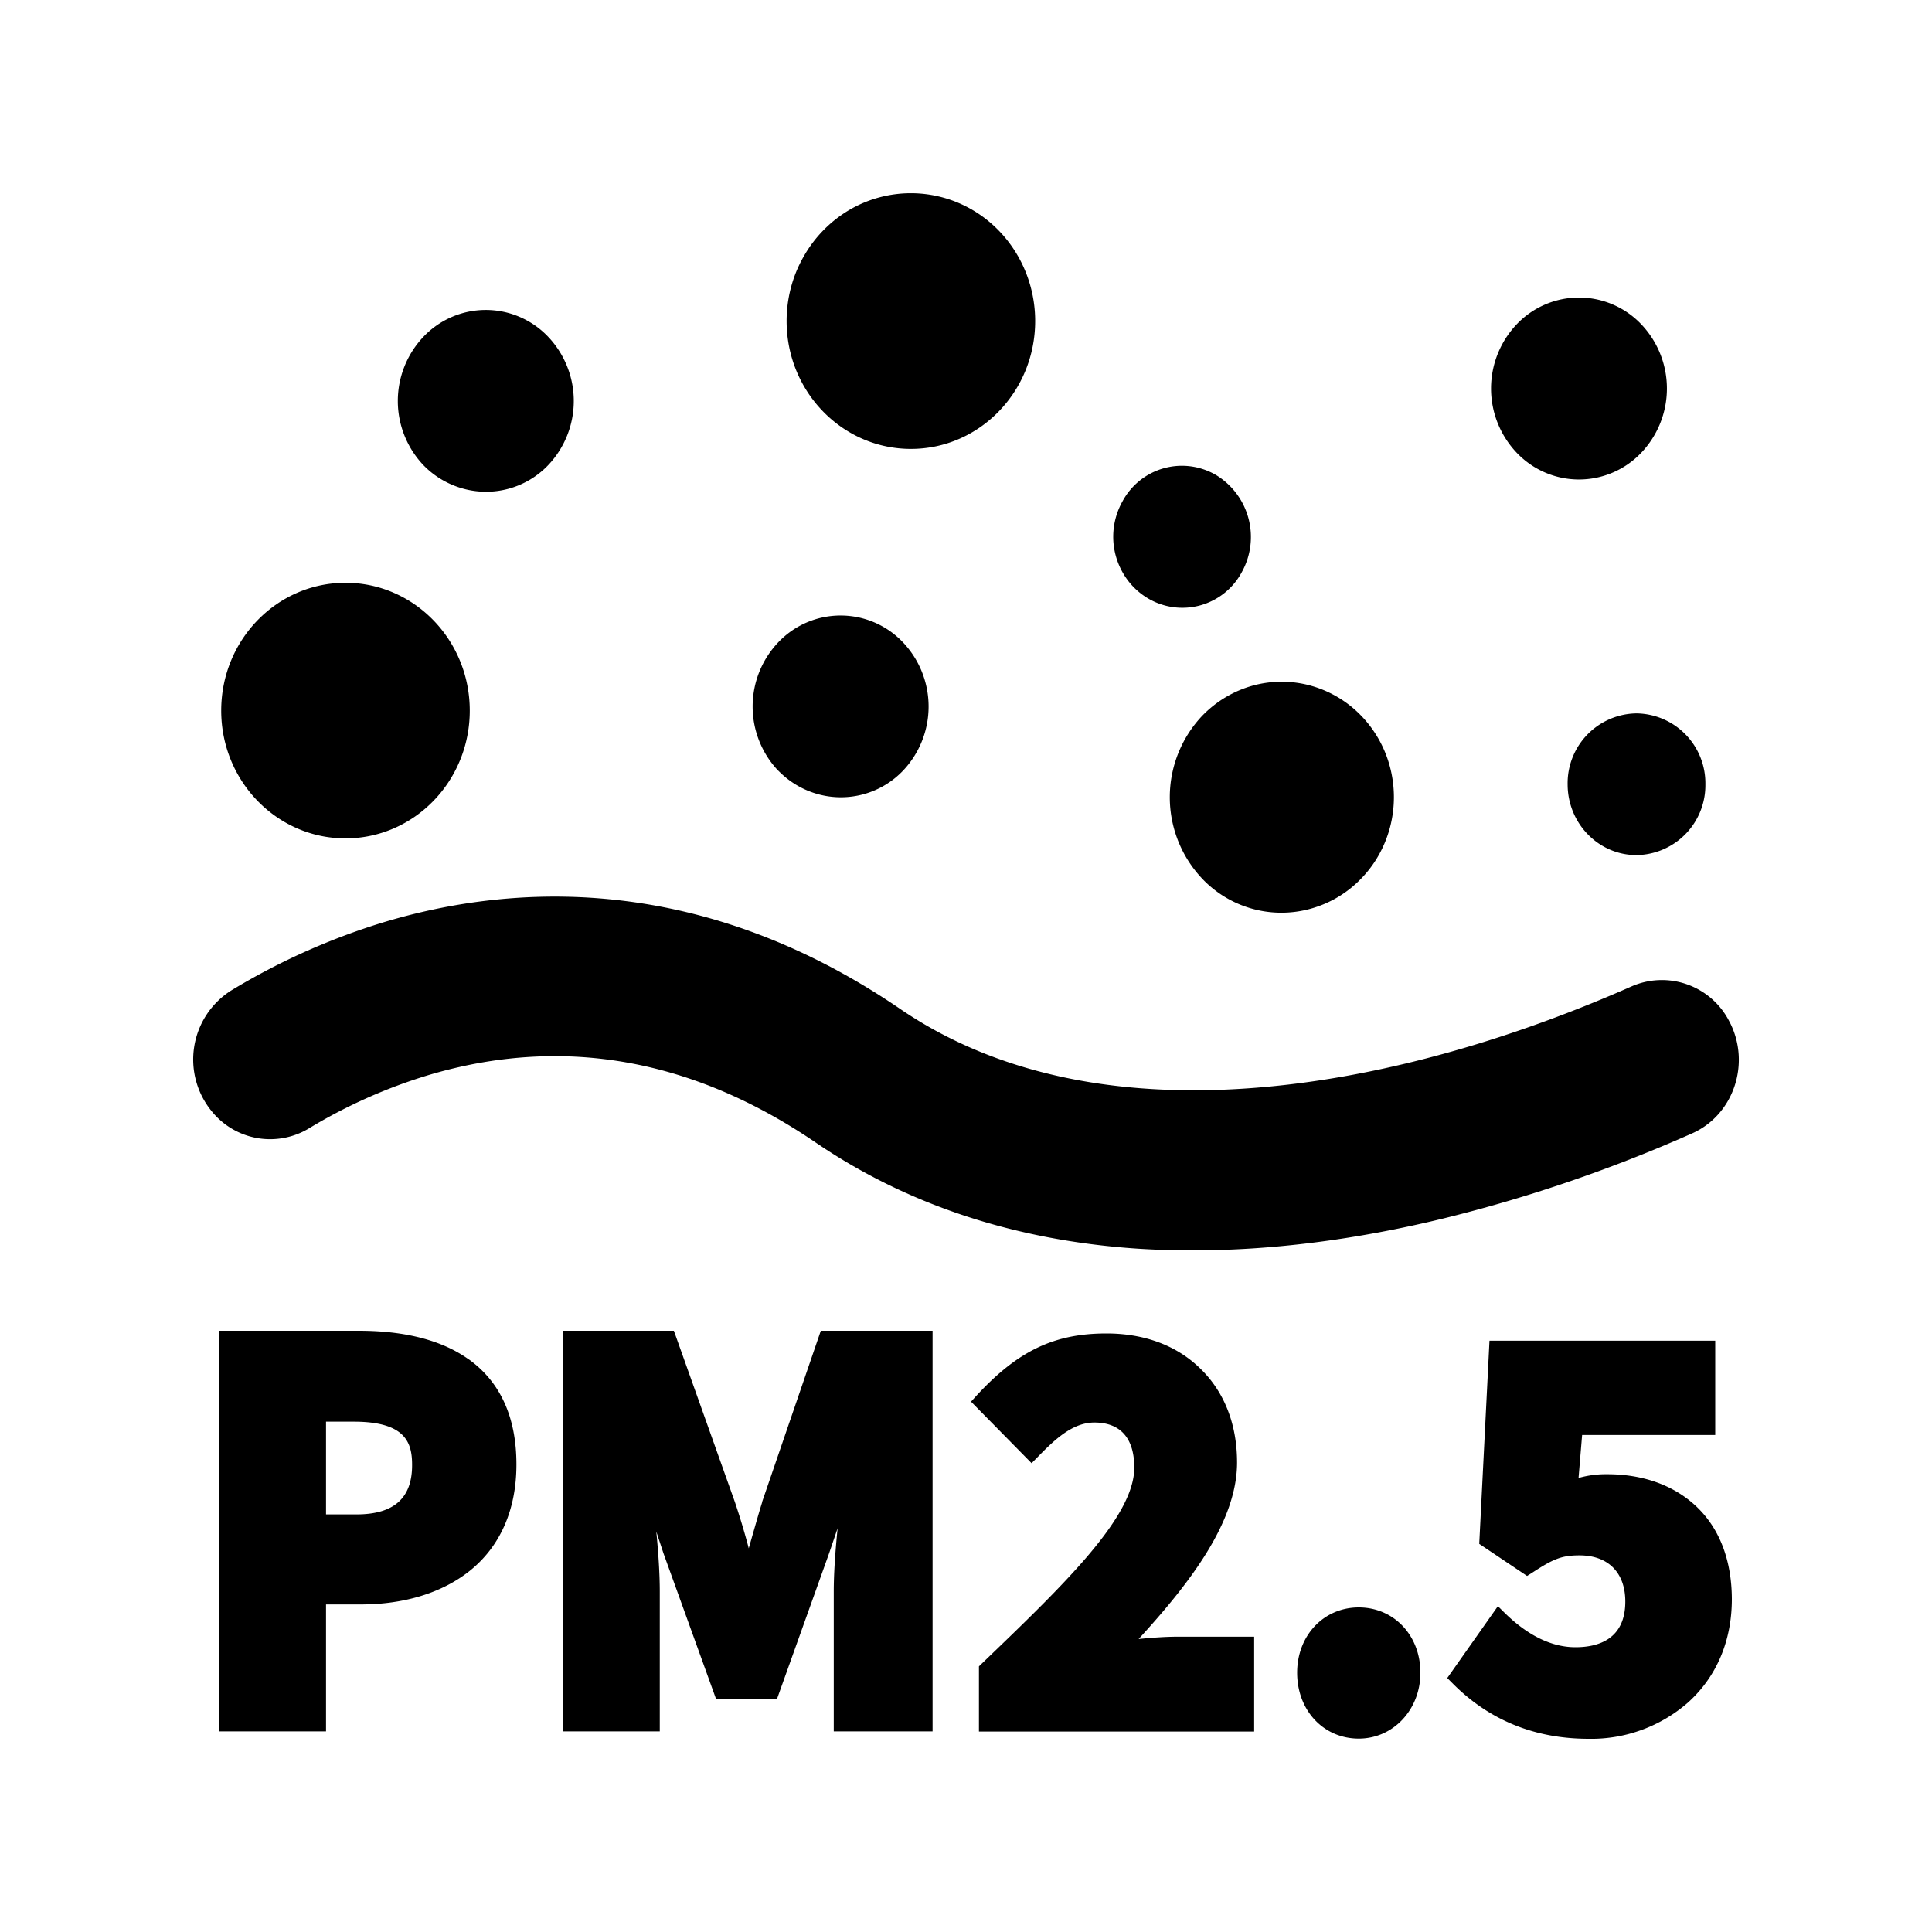 <?xml version="1.0" standalone="no"?><!DOCTYPE svg PUBLIC "-//W3C//DTD SVG 1.1//EN" "http://www.w3.org/Graphics/SVG/1.1/DTD/svg11.dtd"><svg t="1703867283380" class="icon" viewBox="0 0 1024 1024" version="1.1" xmlns="http://www.w3.org/2000/svg" p-id="9483" xmlns:xlink="http://www.w3.org/1999/xlink" width="200" height="200"><path d="M916.838 541.901a40.09 40.09 0 0 0-52.07-19.098c-27.802 12.288-70.656 29.184-119.859 40.909-76.134 18.176-184.371 27.955-267.827-28.979-109.158-74.445-210.637-65.587-276.531-45.056a357.734 357.734 0 0 0-77.978 35.277 43.264 43.264 0 0 0-10.342 64.051 39.782 39.782 0 0 0 51.507 9.062 277.504 277.504 0 0 1 63.078-28.16c70.707-21.146 139.776-9.114 205.414 35.584 48.435 33.024 105.779 51.968 170.598 56.32 9.574 0.614 19.354 0.922 29.338 0.922 41.83 0 86.528-5.632 132.966-16.947a788.582 788.582 0 0 0 131.686-45.056c21.965-9.728 31.232-36.915 20.019-58.88zM224.41 246.528c5.786 5.99 13.056 10.24 20.992 12.442a45.517 45.517 0 0 0 45.158-12.442 49.408 49.408 0 0 0 0-67.994 45.517 45.517 0 0 0-66.15 0 49.408 49.408 0 0 0 0 67.994z m188.109 161.946c5.786 5.939 13.005 10.24 20.992 12.442a45.517 45.517 0 0 0 45.107-12.442 49.408 49.408 0 0 0 0-67.994 45.517 45.517 0 0 0-66.15 0 49.408 49.408 0 0 0 0 67.994zM803.84 239.923a45.517 45.517 0 0 0 66.099 0 49.408 49.408 0 0 0 0-67.994 45.517 45.517 0 0 0-66.099 0 49.408 49.408 0 0 0 0 67.994z m27.034 175.77c0 20.736 16.384 37.53 36.506 37.53a37.018 37.018 0 0 0 36.506-37.53 37.018 37.018 0 0 0-36.506-37.581 37.018 37.018 0 0 0-36.506 37.581z m-240.845-131.174a38.4 38.4 0 0 0 4.915 18.739 37.069 37.069 0 0 0 13.312 13.773 35.738 35.738 0 0 0 49.92-13.773 38.4 38.4 0 0 0-13.363-51.302 35.738 35.738 0 0 0-49.869 13.773 38.4 38.4 0 0 0-4.915 18.79z m47.206 181.248a57.856 57.856 0 0 0 57.446 15.872c10.138-2.816 19.302-8.243 26.675-15.872 7.424-7.578 12.698-17.05 15.411-27.392a62.874 62.874 0 0 0 0-31.693 61.542 61.542 0 0 0-15.36-27.392 59.136 59.136 0 0 0-26.675-15.872 57.856 57.856 0 0 0-30.822 0c-10.086 2.816-19.251 8.294-26.624 15.872a62.822 62.822 0 0 0 0 86.528zM117.248 376.627c0 37.376 29.491 67.738 65.843 67.738 36.403 0 65.894-30.31 65.894-67.738 0-37.376-29.491-67.738-65.843-67.738-36.403 0-65.894 30.31-65.894 67.738z m299.674-206.49c0 37.427 29.491 67.789 65.894 67.789 36.352 0 65.843-30.362 65.843-67.789 0-24.166-12.544-46.592-32.922-58.675a64.512 64.512 0 0 0-65.894 0 66.867 66.867 0 0 0-24.064 24.832c-5.837 10.24-8.858 22.016-8.858 33.843z m-168.448 550.4c-14.029-10.086-33.587-15.206-58.317-15.206H116.224v212.326h56.576v-67.277h18.432c23.04 0 42.957-6.144 57.498-17.613 16.384-13.005 24.986-32.563 24.986-56.576 0-24.934-8.499-43.674-25.242-55.706z m-59.597 82.125h-16.077v-49.152h14.694c27.187 0 30.925 10.906 30.925 22.784 0.102 17.715-9.574 26.368-29.542 26.368z m215.04-6.4v0.102c-1.741 5.53-3.379 11.469-5.018 17.101l-2.048 7.168-0.41-1.587a386.099 386.099 0 0 0-6.912-22.886l-32.358-90.829H298.189v212.326H349.696v-74.138c0-9.165-0.717-20.378-1.843-31.744l3.789 11.469 27.904 77.312h32.256l27.648-77.312 4.506-13.261c-1.382 13.722-2.048 24.832-2.048 33.485v74.189h52.378v-212.326H435.046l-31.181 90.931z m199.578 72.448c26.624-29.082 52.173-61.85 52.173-93.542 0-20.122-6.656-37.376-19.456-49.766-12.493-12.288-29.696-18.637-49.766-18.637-27.699 0-46.899 9.216-68.71 32.768l-3.072 3.379 32.102 32.614 3.226-3.277c9.318-9.574 18.637-18.278 30.054-18.278 13.824 0 21.146 8.294 21.146 23.91 0 26.266-37.478 62.208-80.896 103.936l-1.434 1.382v34.56h145.869v-50.278h-40.96c-5.837 0-13.21 0.512-20.275 1.229z m116.685-16.742c-18.586 0-32.666 14.848-32.666 34.611 0 19.968 13.978 34.918 32.666 34.918 18.278 0 32.666-15.36 32.666-34.918 0-19.763-14.029-34.611-32.666-34.611z m177.869-54.477c-11.725-10.547-27.648-16.128-46.182-16.128a52.736 52.736 0 0 0-15.206 1.997l1.894-22.784h70.554v-49.971h-119.654l-5.427 107.674 25.344 16.998 2.458-1.536c11.264-7.373 15.667-9.37 25.344-9.37 15.206 0 24.269 9.165 24.269 24.474 0 19.968-14.336 24.218-26.419 24.218-12.544 0-25.19-6.144-37.376-18.074l-3.738-3.686-26.829 38.093 2.867 2.867c19.302 19.456 43.52 29.338 72.09 29.338a77.824 77.824 0 0 0 52.89-19.456c15.002-13.67 22.989-32.563 22.989-54.682-0.102-21.094-6.861-38.298-19.866-49.971z" p-id="9484"></path></svg>